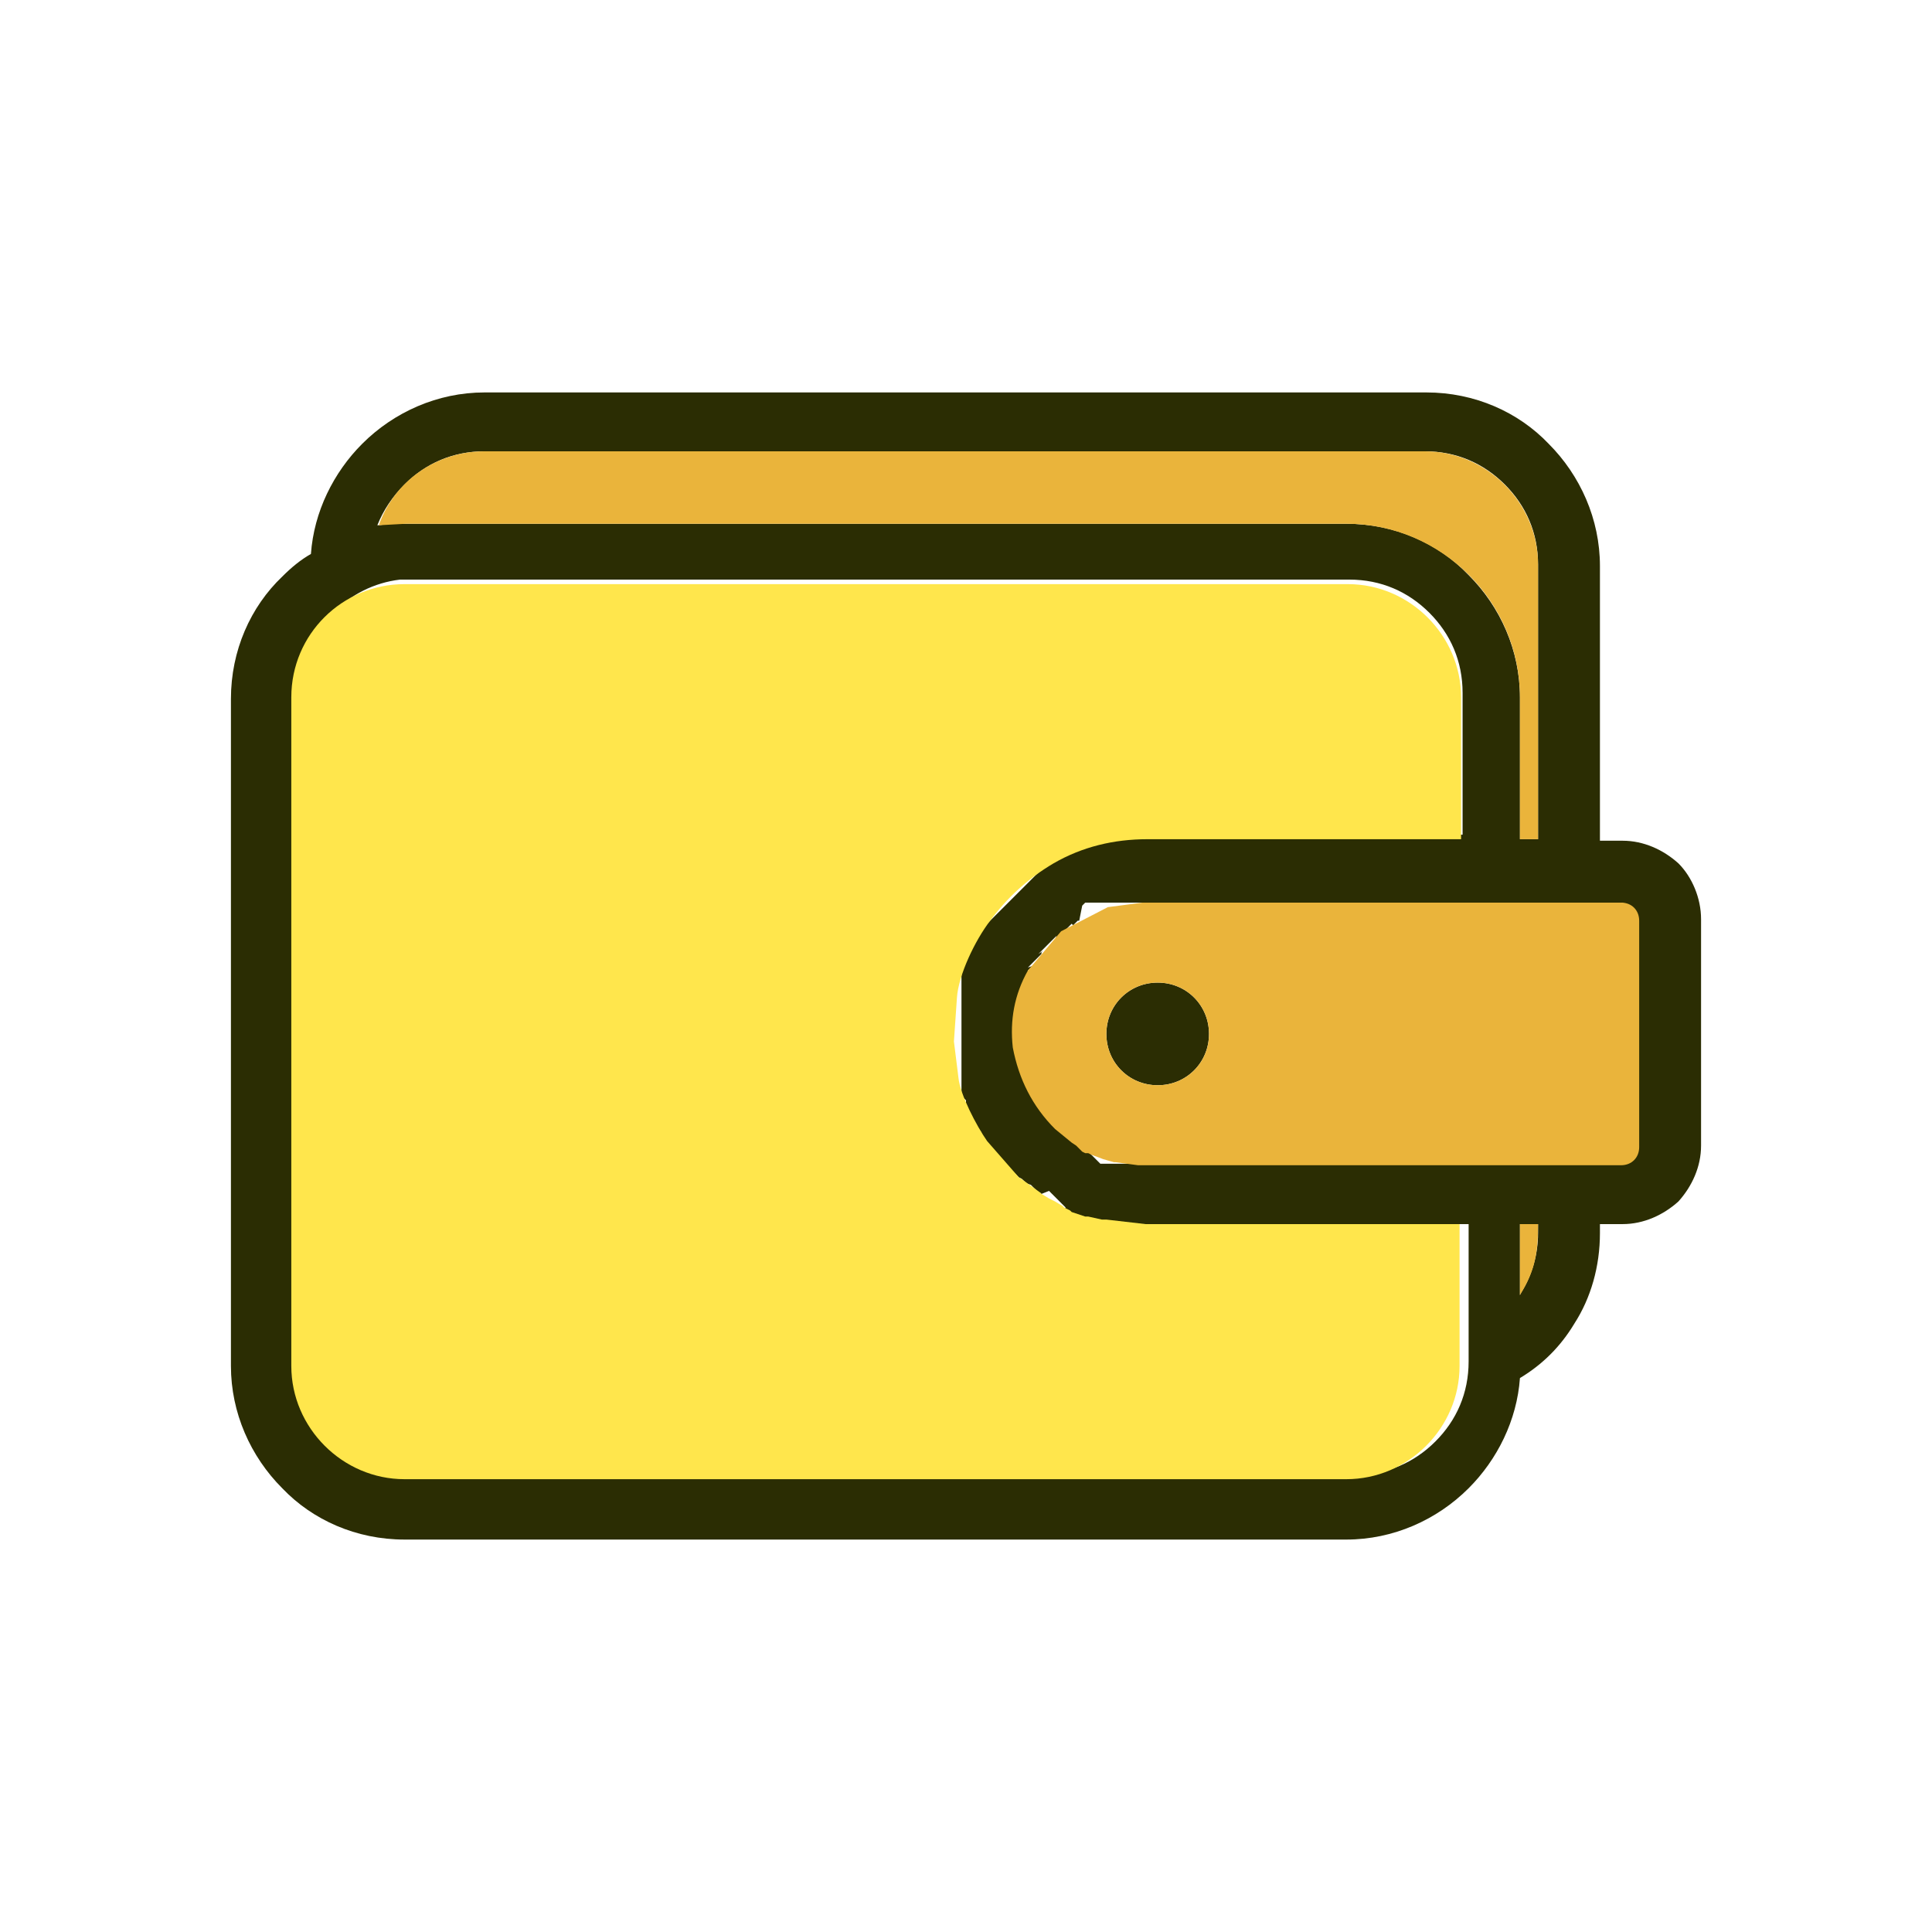 <?xml version="1.0" ?><!DOCTYPE svg  PUBLIC '-//W3C//DTD SVG 1.1//EN'  'http://www.w3.org/Graphics/SVG/1.1/DTD/svg11.dtd'><svg enable-background="new 0 0 128 128" id="Layer_1" version="1.1" viewBox="0 0 128 128" xml:space="preserve" xmlns="http://www.w3.org/2000/svg" xmlns:xlink="http://www.w3.org/1999/xlink"><g><path d="M96.7,81.1H75.9l0,0l-0.2,0l0,0l-0.2,0l0,0l-0.2,0l0,0l-0.2,0l0,0l-0.2,0l0,0l-0.2,0l0,0l-0.2,0l0,0l-0.2,0   l0,0l-0.2,0l0,0l-0.2,0l0,0l-0.2,0l0,0l-0.2,0l0,0l-0.2,0l0,0l-0.2,0l0,0l-0.2,0l0,0l-0.2,0l0,0l-0.2,0l0,0l-0.2,0v0l-0.2,0l0,0   l-0.2,0l0,0l-0.2,0l0,0l-0.2,0l0,0l-0.1,0l0,0l-0.1,0v0l-0.1,0v0l-0.1,0v0l-0.1-0.1l0,0l-0.1-0.1h0l-0.1-0.1l0,0l-0.1-0.1v0   l-0.1-0.1l0,0l-0.1-0.1v0l-0.1-0.1v0L70.6,80l0,0l-0.1-0.1l0,0l-0.1-0.1v0l-0.1-0.1v0l-0.1-0.1h0l-0.1-0.1h0l-0.1-0.1l0,0l-0.1-0.1   v0l-0.1-0.1l-0.1-0.1l-0.1-0.1v0l-0.1-0.1L69,79.1v0L68.9,79v0L68.8,79l-0.1-0.1l-0.1-0.1l-0.1-0.1l-0.1-0.1l-0.1-0.1L68,78.4   l-0.1-0.1l-0.1-0.1v0l-0.1-0.1L67.5,78v0l-0.1-0.1l-0.1-0.1l-0.1-0.1l-0.1-0.1L67,77.5l-0.1-0.1l-0.1-0.1l-0.1-0.1l-0.1-0.1   L66.4,77l-0.1-0.1l-0.1-0.1l-0.1-0.1L66,76.5L66,76.4l-0.1-0.1l-0.1-0.1L65.7,76l-0.1-0.1l-0.1-0.1l-0.1-0.1l-0.1-0.1v0l-0.1-0.1v0   l-0.1-0.1l-0.1-0.1v0L65,75l-0.1-0.1l-0.1-0.1v0l-0.1-0.1v0l-0.1-0.1v0l-0.1-0.1l-0.1-0.1v0l-0.1-0.1l-0.1-0.1l-0.1-0.1l-0.1-0.1v0   l-0.1-0.1l-0.1-0.1v0l-0.1-0.1v0L64,73.1v0L64,72.9v0l-0.1-0.1l-0.1-0.1v0l-0.1-0.1v0l0-0.1v0l0-0.1v0l0-0.1l0-0.2v0l0-0.2l0-0.2v0   l0-0.2v0l0-0.2v0l0-0.2v0l0-0.2v0l0-0.2l0-0.2l0-0.2l0-0.2v0l0-0.2l0-0.2v0l0-0.2l0-0.2l0-0.2v0l0-0.2l0-0.2v0l0-0.2l0-0.2l0-0.2   l0-0.2l0-0.2v0v0l0-0.2v0l0-0.2v0l0-0.2v0l0-0.2v0l0-0.2v0l0-0.2v0l0-0.2v0l0-0.2v0l0-0.2v0l0-0.2v0l0-0.2v0l0-0.2v0l0-0.2v0l0-0.2   v0l0-0.2v0l0-0.2v0l0-0.2v0l0-0.2l0-0.2v0l0-0.2v0l0-0.2v0l0-0.2v0l0-0.1v0l0-0.1l0-0.1l0-0.1l0.1-0.1v0l0.1-0.1v0l0.1-0.1v0   l0.1-0.1l0.1-0.1v0l0.1-0.1l0.1-0.1l0.1-0.1v0l0.1-0.1v0l0.1-0.1l0.1-0.1l0.1-0.1v0l0.1-0.1v0l0.1-0.1v0l0.1-0.1l0.1-0.1l0.1-0.1   l0.1-0.1l0.1-0.1l0.1-0.1l0.1-0.1l0.1-0.1l0.1-0.1l0.1-0.1l0.1-0.1l0.1-0.1l0.1-0.1l0.1-0.1l0.1-0.1l0.1-0.1l0.1-0.1l0.1-0.1   l0.1-0.1l0.1-0.1l0.1-0.1l0.1-0.1l0.1-0.1l0.1-0.1l0.1-0.1l0.1-0.1l0.1-0.1l0.1-0.1l0.1-0.1l0.1-0.1l0.1-0.1l0.1-0.1l0.1-0.1   l0.1-0.1l0.1-0.1l0.1-0.1l0.1-0.1l0.1-0.1l0.1-0.1l0.1-0.1l0.1-0.1l0.1-0.1l0.1-0.1l0.1-0.1l0.1-0.1l0.1-0.1l0.1-0.1l0.1-0.1h0   l0.1-0.1h0l0.1-0.1h0l0.1-0.1l0.1-0.1l0.1-0.1h0l0.1-0.1h0l0.1-0.1l0.1-0.1l0.1-0.1h0l0.1-0.1l0.1-0.1h0l0.1-0.1h0l0.1-0.1h0   l0.1-0.1l0.1,0l0.1,0l0.1,0h0l0.1,0h0l0.2,0h0l0.2,0h0l0.2,0h0l0.2,0l0.2,0h0l0.2,0h0l0.2,0h0l0.2,0h0l0.2,0h0l0.2,0h0l0.2,0h0   l0.2,0h0l0.2,0h0l0.2,0h0l0.2,0h0l0.2,0h0l0.2,0h0l0.2,0h0l0.2,0h0l0.2,0h0l0.2,0h0l0.2,0h0h20.8v-9.4c0-2.1-0.8-3.9-2.2-5.3   c-1.4-1.4-3.2-2.2-5.3-2.2H26.8h0l0,0l0,0h0l0,0l-0.1,0h0l-0.1,0l0,0l0,0l0,0l0,0l0,0l0,0l0,0l0,0l0,0l0,0l0,0l0,0l0,0l0,0l0,0l0,0   l0,0l0,0l0,0l0,0l0,0l0,0l0,0l0,0l-0.1,0l0,0c-1.7,0.2-3.3,1-4.4,2.2c-1.4,1.4-2.2,3.2-2.2,5.3v44.3c0,2.1,0.8,3.9,2.2,5.3   c1.4,1.4,3.2,2.2,5.3,2.2h62.4c2.1,0,3.9-0.8,5.3-2.2c1.4-1.4,2.2-3.2,2.2-5.3v-0.3V81.1z M98.7,77.1h5.2l0,0h3.5   c0.3,0,0.6-0.1,0.8-0.3l0,0c0.2-0.2,0.3-0.5,0.3-0.8v-15c0-0.3-0.1-0.6-0.4-0.8c-0.2-0.2-0.5-0.4-0.8-0.4H104h-5.2H75.9h0l-0.1,0h0   l-0.1,0h0l-0.1,0h0l-0.1,0h0l-0.1,0h0l-0.1,0h0l-0.1,0h0l-0.1,0h0l-0.1,0h0l-0.1,0h0l-0.1,0h0l-0.1,0h0l-0.1,0h0l-0.1,0h0l-0.1,0h0   l-0.1,0h0l-0.1,0h0l-0.1,0l-0.1,0l-0.1,0h0l-0.1,0h0l-0.1,0h0l-0.1,0h0l-0.1,0h0l-0.1,0h0l-0.1,0l-0.1,0l-0.1,0h0l-0.1,0h0l-0.1,0   h0l-0.1,0h0l-0.1,0h0l-0.1,0l-0.1,0l-0.1,0h0l-0.1,0l-0.1,0l-0.1,0l-0.1,0h0l-0.1,0l-0.1,0.1l-0.1,0.1L71.5,61L71.4,61l-0.1,0.1   l-0.1,0.1l-0.1,0.1L71,61.2l-0.1,0.1l-0.1,0.1l-0.1,0.1l-0.1,0.1l-0.1,0.1l-0.1,0.1l-0.1,0.1l-0.1,0.1h0l-0.1,0.1l-0.1,0.1   l-0.1,0.1L70,62l-0.1,0.1l-0.1,0.1l-0.1,0.1l-0.1,0.1l-0.1,0.1l-0.1,0.1l-0.1,0.1l-0.1,0.1l-0.1,0.1l-0.1,0.1l-0.1,0.1l-0.1,0.1v0   L69.1,63L69,63.1L69,63.2l-0.1,0.1l-0.1,0.1l-0.1,0.1l-0.1,0.1l-0.1,0.1l-0.1,0.1l-0.1,0.1l-0.1,0.1l-0.1,0.1L68.4,64l-0.1,0.1   l-0.1,0.1l-0.1,0.1l0,0.1v0l0,0.1l0,0.1l0,0.1l0,0.1v0l0,0.1l0,0.1l0,0.1v0l0,0.1v0l0,0.1v0l0,0.1v0l0,0.1l0,0.1l0,0.1l0,0.1v0   l0,0.1v0l0,0.1v0l0,0.1v0l0,0.1v0l0,0.1v0l0,0.1l0,0.1l0,0.1v0l0,0.1v0l0,0.1v0l0,0.1v0l0,0.1v0l0,0.1v0l0,0.1v0l0,0.1v0l0,0.1v0   l0,0.1v0l0,0.1v0l0,0.1v0l0,0.1v0l0,0.1v0l0,0.1v0l0,0.1v0l0,0.1v0l0,0.1v0v0l0,0.1l0,0.1l0,0.1l0,0.1v0l0,0.1l0,0.1l0,0.1l0,0.1v0   l0,0.1l0,0.1v0l0,0.1l0,0.1l0,0.1v0l0,0.1v0l0,0.1l0,0.1l0,0.1v0l0,0.1v0l0,0.1v0l0,0.1v0l0,0.1v0l0,0.1v0l0,0.1v0l0,0.1l0,0.1v0   l0,0.1v0l0,0.1l0,0.1l0,0.1l0,0.1v0l0,0.1v0l0,0.1v0l0,0.1v0l0,0.1l0,0.1v0l0,0.1l0,0.1v0l0,0.1v0l0,0.1l0,0.1v0l0.1,0.1v0l0.1,0.1   l0.1,0.1v0l0.1,0.1v0l0.1,0.1l0.1,0.1l0.1,0.1v0l0.1,0.1v0l0.1,0.1l0.1,0.1l0.1,0.1l0.1,0.1v0l0.1,0.1v0l0.1,0.1v0l0.1,0.1l0.1,0.1   v0l0.1,0.1v0l0.1,0.1v0l0.1,0.1v0l0.1,0.1l0.1,0.1l0.1,0.1l0.1,0.1l0.1,0.1l0.1,0.1l0.1,0.1l0.1,0.1v0l0.1,0.1l0.1,0.1l0.1,0.1   l0.1,0.1l0.1,0.1h0l0.1,0.1l0.1,0.1l0.1,0.1l0.1,0.1l0.1,0.1l0.1,0.1l0.1,0.1l0.1,0.1l0.1,0.1v0l0.1,0.1l0.1,0.1l0.1,0.1v0l0.1,0.1   v0l0.1,0.1v0l0.1,0.1v0l0.1,0.1v0l0.1,0l0,0l0.1,0v0l0.1,0v0l0.1,0v0l0.1,0l0,0l0.1,0v0l0.1,0l0.1,0l0,0l0.1,0h0l0.1,0l0,0l0.1,0   l0,0l0.1,0h0l0.1,0l0.1,0v0l0.1,0l0,0l0.1,0l0,0l0.1,0l0,0l0.1,0l0,0l0.1,0l0,0l0.1,0l0,0l0.1,0v0l0.1,0v0l0.1,0l0,0l0.1,0l0,0   l0.1,0l0,0l0.1,0l0,0l0.1,0l0,0l0.1,0l0,0l0.1,0l0,0l0.1,0l0,0l0.1,0l0,0l0.1,0l0,0l0.1,0l0,0l0.1,0l0,0l0.1,0l0,0l0.1,0l0,0l0.1,0   l0,0l0.1,0l0,0l0.1,0l0,0l0.1,0H98.7z M101.9,81.1h-1.2v4.7l0.1-0.2c0.7-1.1,1.1-2.5,1.1-3.9V81.1z M106,55.7h1.5   c1.4,0,2.7,0.6,3.7,1.5c0.9,0.9,1.5,2.3,1.5,3.7v15c0,1.4-0.6,2.7-1.5,3.7l0,0l0,0l0,0c-1,0.9-2.3,1.5-3.7,1.5H106v0.6   c0,2.2-0.6,4.3-1.7,6c-0.9,1.5-2.1,2.7-3.6,3.6c-0.2,2.8-1.5,5.4-3.4,7.3c-2.1,2.1-5,3.4-8.1,3.4H26.8c-3.2,0-6.1-1.3-8.1-3.4   c-2.1-2.1-3.4-5-3.4-8.1V46.3c0-3.2,1.3-6.1,3.4-8.1c0.6-0.6,1.2-1.1,1.9-1.5c0.2-2.8,1.5-5.4,3.4-7.3c2.1-2.1,5-3.4,8.1-3.4h62.4   c3.2,0,6.1,1.3,8.1,3.4c2.1,2.1,3.4,5,3.4,8.1V55.7z M76.7,65.1c1.9,0,3.4,1.5,3.4,3.4c0,1.9-1.5,3.4-3.4,3.4   c-1.9,0-3.4-1.5-3.4-3.4C73.3,66.6,74.8,65.1,76.7,65.1z M26.8,34.7h62.4c3.2,0,6.1,1.3,8.1,3.4c2.1,2.1,3.4,5,3.4,8.1v9.4h1.2   V37.4c0-2.1-0.8-3.9-2.2-5.3c-1.4-1.4-3.2-2.2-5.3-2.2H32.1c-2.1,0-3.9,0.8-5.3,2.2c-0.8,0.8-1.4,1.7-1.8,2.7   c0.3,0,0.6-0.1,0.9-0.1l0,0l0.1,0l0,0l0,0l0,0l0.1,0l0,0l0,0l0,0l0,0l0,0l0,0l0,0l0,0l0,0l0,0l0,0l0,0l0,0l0,0l0,0l0,0l0,0l0,0l0,0   l0,0l0,0l0,0l0,0h0l0,0L26.8,34.7L26.8,34.7L26.8,34.7L26.8,34.7z" fill="#2B2D03"/><path clip-rule="evenodd" d="M67.5,78l-2.1-2.4c-0.7-1-1.8-3.1-1.9-4.2l-0.3-2.4l0.2-2.9   c0.1-1.5,1.2-3.8,2.2-5.1c1.1-1.5,2.5-2.8,4.2-3.8c1.9-1.1,4-1.6,6.2-1.6h20.8v-9.4c0-4.1-3.4-7.5-7.5-7.5H26.8   c-4.1,0-7.5,3.3-7.5,7.5v44.3c0,4.1,3.4,7.5,7.5,7.5h62.4c4.1,0,7.5-3.4,7.5-7.5v-9.4H75.9l-2.6-0.3L73,80.8l-0.9-0.2l-0.1,0   l-0.1,0l-0.6-0.2l-0.3-0.1l-0.1-0.1l-0.4-0.2l-0.1-0.1l-0.5-0.3l-0.4-0.2L69,79.1L68.9,79l-1.1-0.8L67.5,78z" fill="#FFE64C" fill-rule="evenodd"/><path clip-rule="evenodd" d="M76.7,65.1c1.9,0,3.4,1.5,3.4,3.4c0,1.9-1.5,3.4-3.4,3.4   c-1.9,0-3.4-1.5-3.4-3.4C73.3,66.6,74.8,65.1,76.7,65.1z M69.9,74.8l1.1,0.9l0.3,0.2l0.1,0.1l0.1,0.1l0.1,0.1l0.1,0.1l0.2,0.1   l0.1,0l0.1,0l0.2,0.1l0.8,0.3l0.7,0.2l0.1,0l1.5,0.2l23.3,0l8.7,0c0.7,0,1.2-0.5,1.2-1.2v-15c0-0.7-0.5-1.2-1.2-1.2l-31.7,0   l-2.3,0.3l-3.1,1.6l-2.2,2.6c-0.9,1.6-1.2,3.3-1,5.1C67.5,71.5,68.4,73.3,69.9,74.8z" fill="#EAB43B" fill-rule="evenodd"/><path clip-rule="evenodd" d="M89.2,34.7c6.3,0,11.5,5.2,11.5,11.5v9.4h1.2V37.4   c0-4.1-3.4-7.5-7.5-7.5H32.1c-3.2,0-6,2-7,4.9l1.8-0.1H89.2z" fill="#EAB43B" fill-rule="evenodd"/><path clip-rule="evenodd" d="M101.9,81.1h-1.2v4.7C101.7,84.2,101.9,83,101.9,81.1z" fill="#EAB43B" fill-rule="evenodd"/></g></svg>